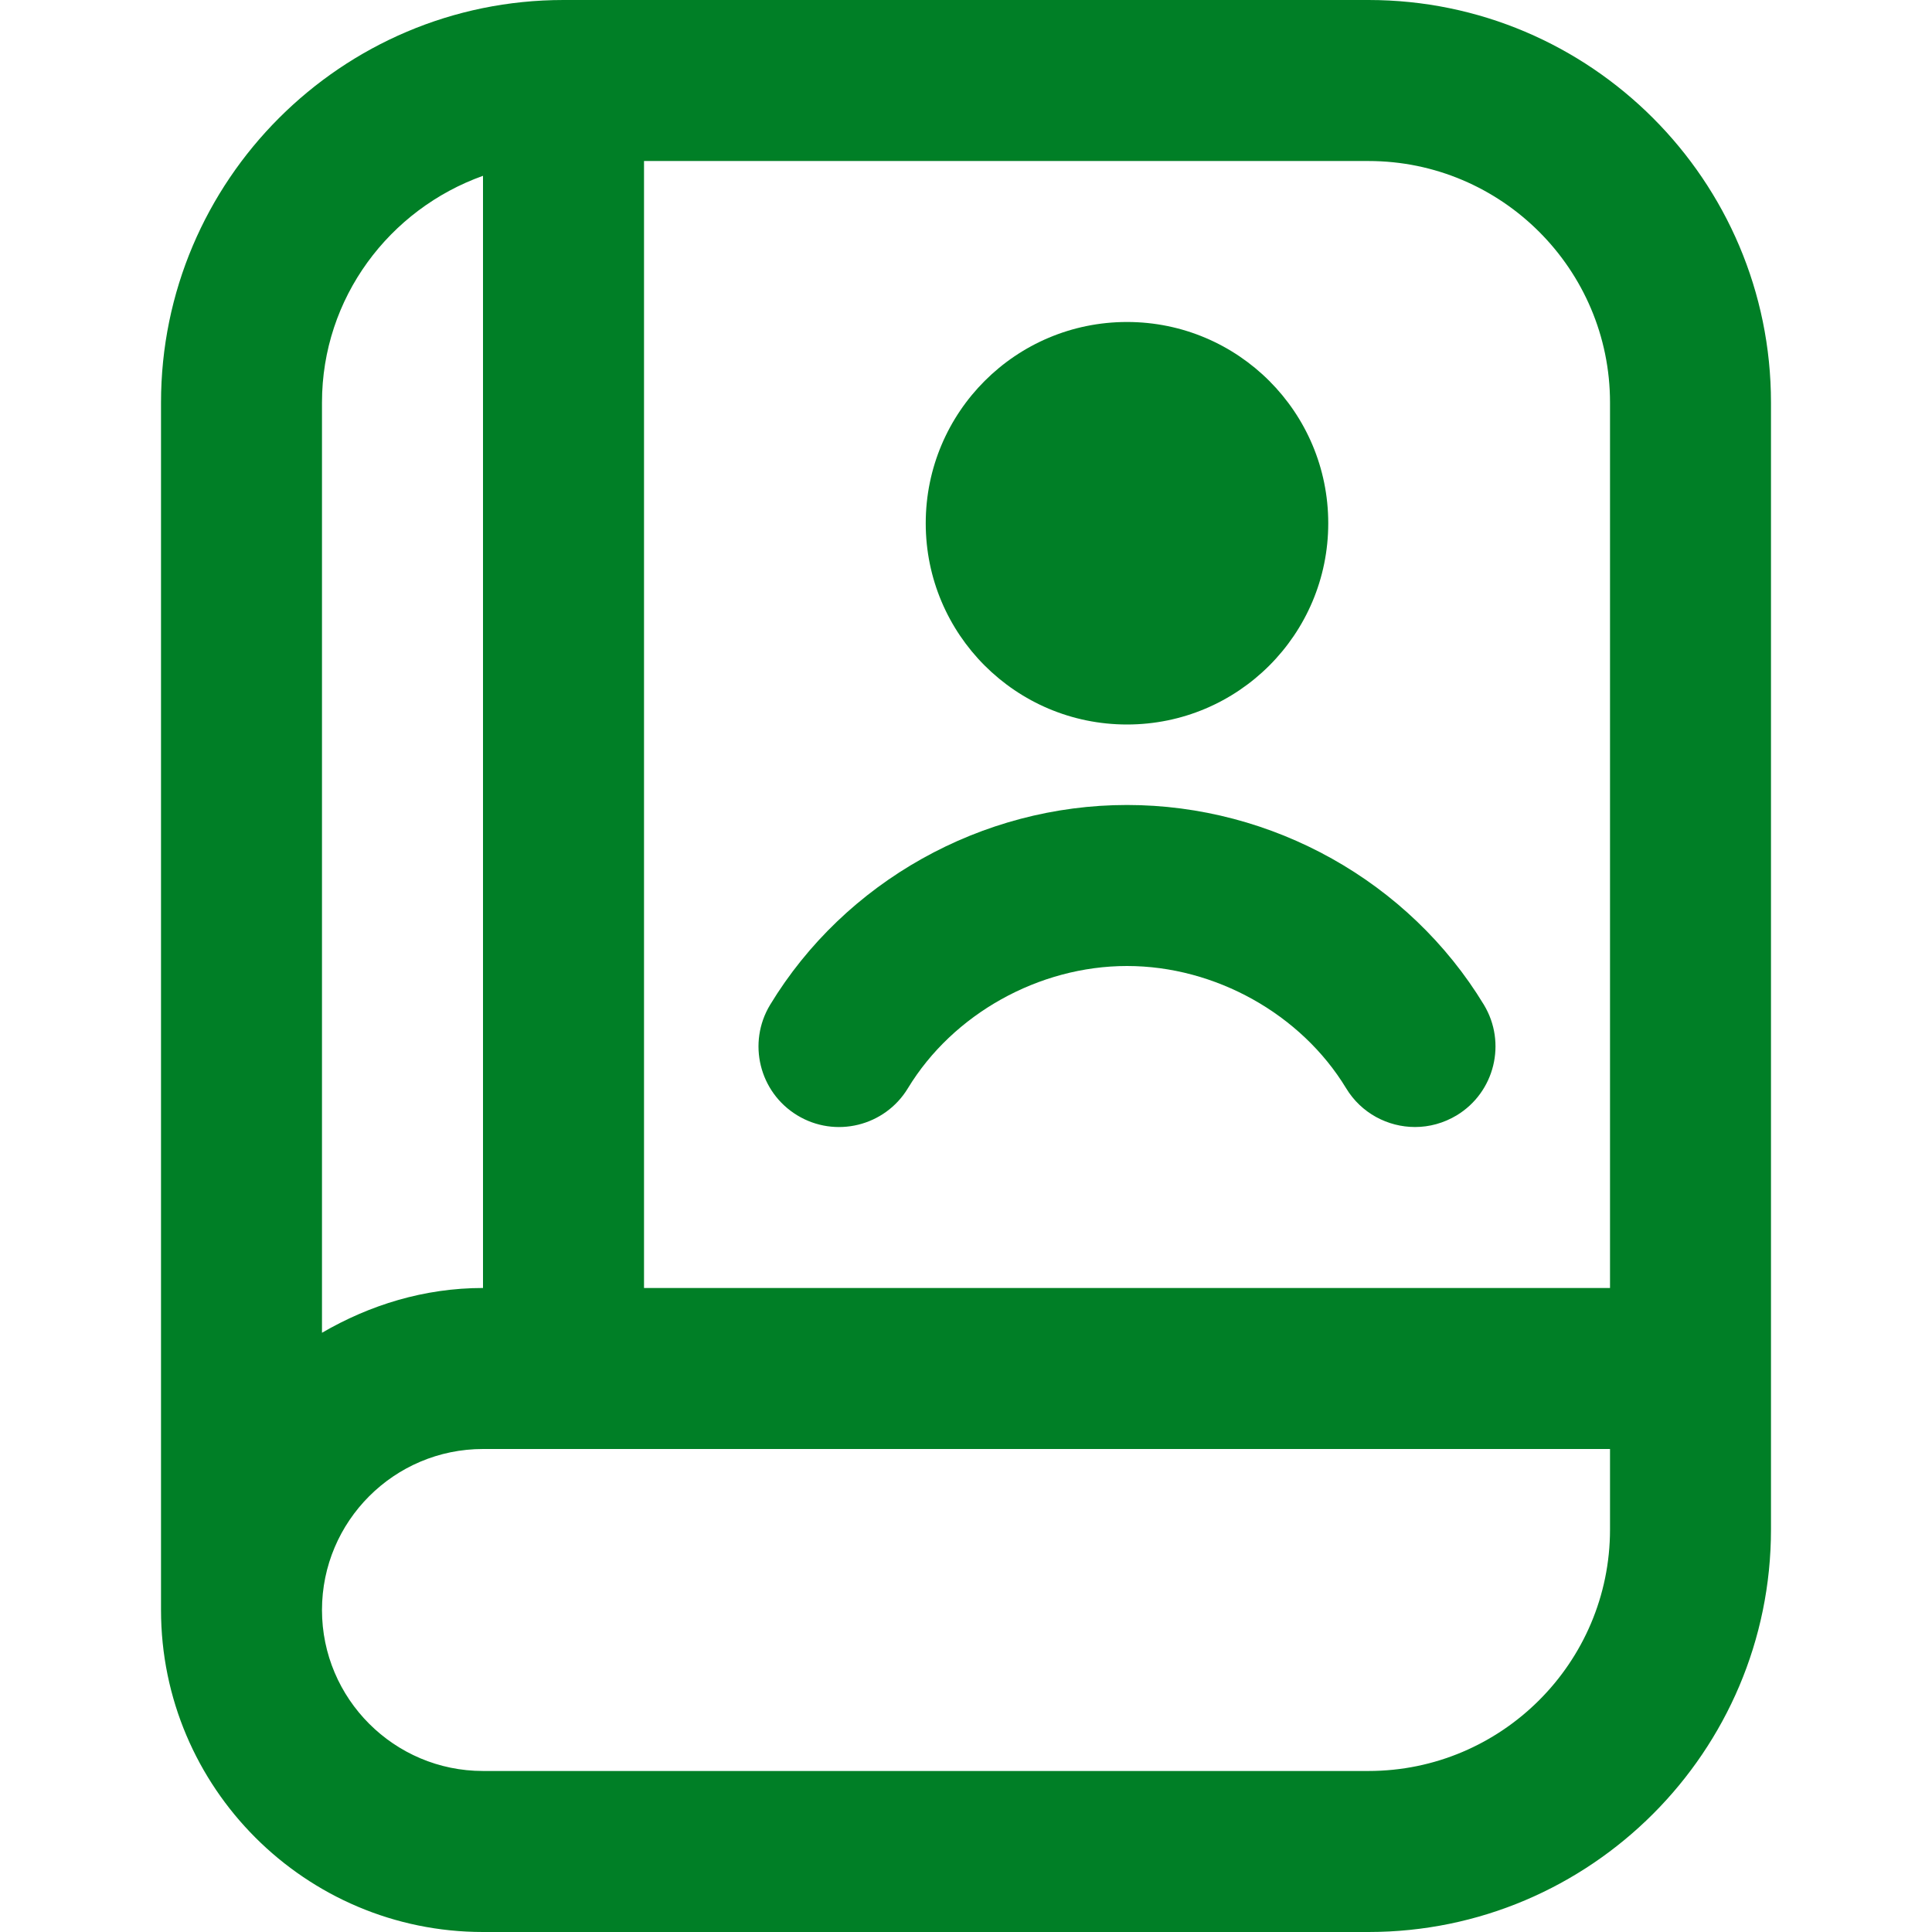 <svg width="38" height="38" viewBox="0 0 38 38" fill="none" xmlns="http://www.w3.org/2000/svg">
<g clip-path="url(#clip0_382_16)">
<path d="M18.208 10.292C18.208 8.105 19.98 6.333 22.167 6.333C24.353 6.333 26.125 8.105 26.125 10.292C26.125 12.478 24.353 14.25 22.167 14.25C19.98 14.25 18.208 12.478 18.208 10.292ZM15.681 21.937C16.429 22.392 17.404 22.152 17.857 21.405C18.742 19.945 20.433 19 22.167 19C23.9 19 25.591 19.944 26.477 21.405C26.774 21.896 27.298 22.167 27.832 22.167C28.112 22.167 28.394 22.092 28.652 21.937C29.399 21.484 29.638 20.511 29.186 19.762C27.715 17.337 25.026 15.833 22.167 15.833C19.307 15.833 16.619 17.339 15.148 19.762C14.695 20.511 14.934 21.483 15.681 21.937ZM34.833 7.917V30.083C34.833 34.449 31.282 38 26.917 38H9.5C6.007 38 3.167 35.16 3.167 31.667V7.917C3.167 3.551 6.718 0 11.083 0H26.917C31.282 0 34.833 3.551 34.833 7.917ZM26.917 3.167H12.667V25.333H31.667V7.917C31.667 5.298 29.535 3.167 26.917 3.167ZM6.333 7.917V26.214C7.269 25.669 8.341 25.333 9.5 25.333V3.458C7.662 4.114 6.333 5.855 6.333 7.917ZM31.667 30.083V28.5H9.5C7.754 28.5 6.333 29.92 6.333 31.667C6.333 33.413 7.754 34.833 9.5 34.833H26.917C29.535 34.833 31.667 32.702 31.667 30.083Z" fill="#007F26"/>
</g>
<defs>
<clipPath id="clip0_382_16">
<rect width="38" height="38" fill="white"/>
</clipPath>
</defs>
</svg>
